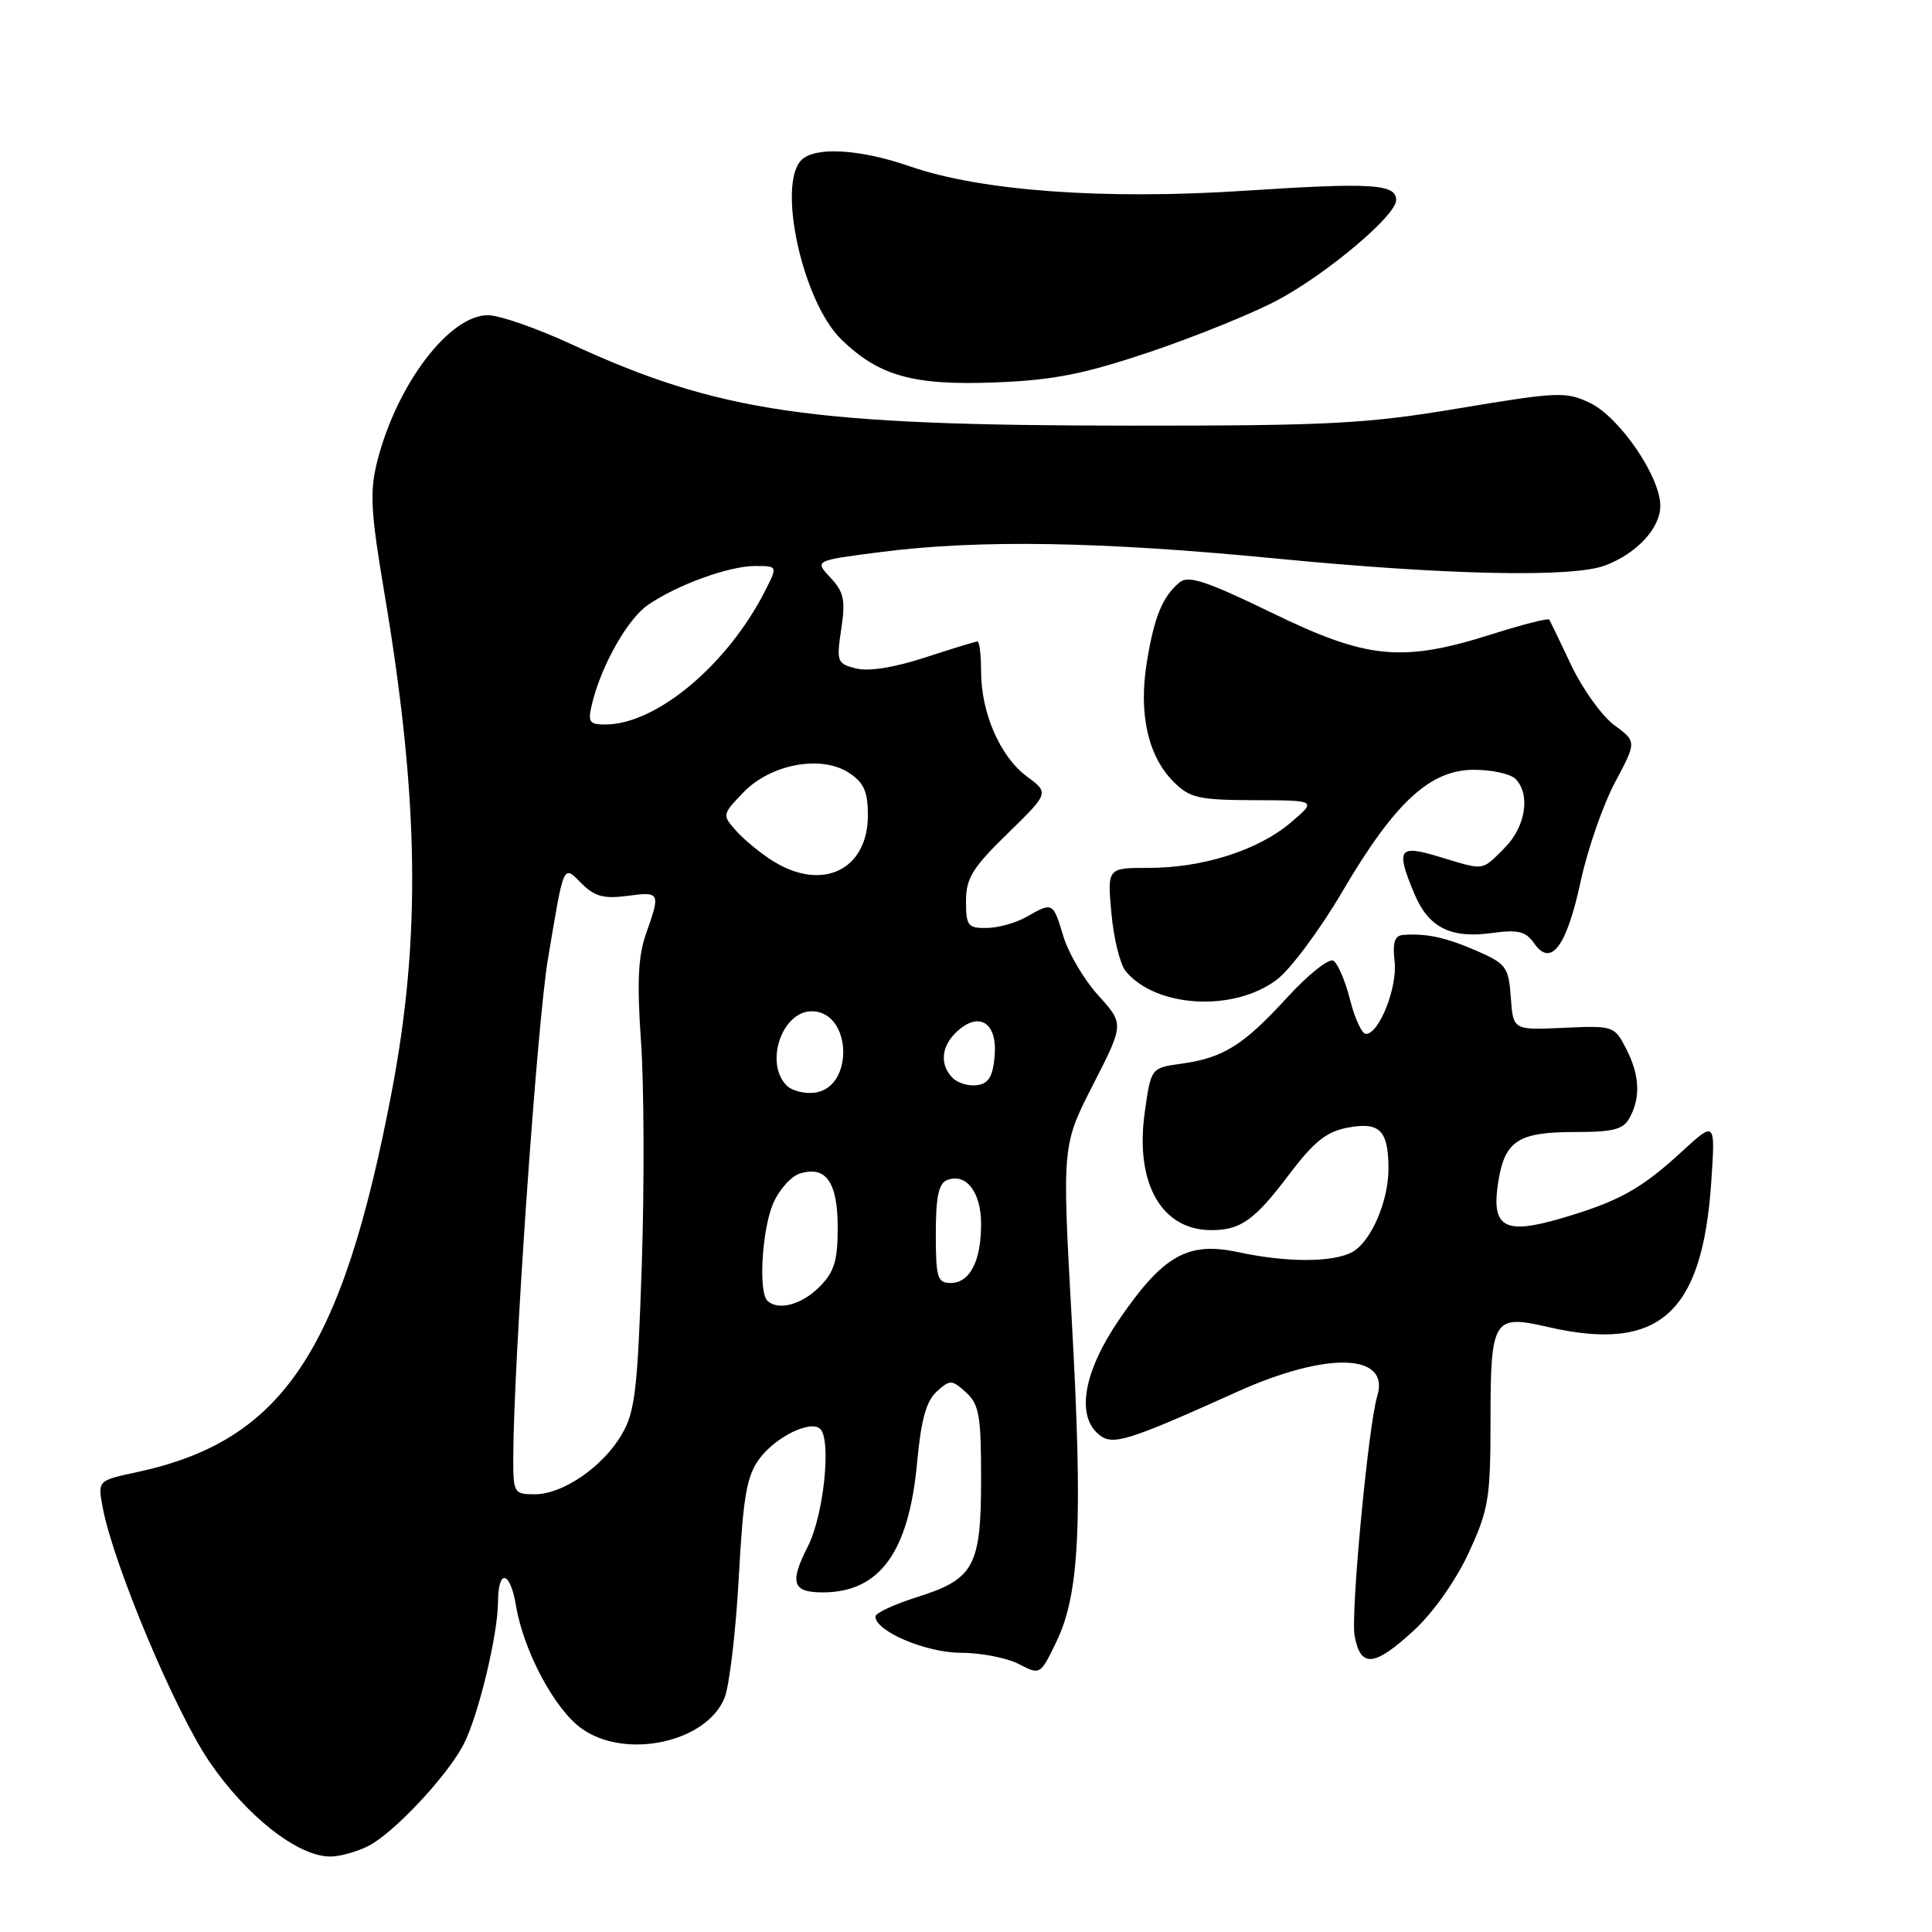 <?xml version="1.0" encoding="UTF-8" standalone="no"?>
<!DOCTYPE svg PUBLIC "-//W3C//DTD SVG 1.1//EN" "http://www.w3.org/Graphics/SVG/1.1/DTD/svg11.dtd" >
<svg xmlns="http://www.w3.org/2000/svg" xmlns:xlink="http://www.w3.org/1999/xlink" version="1.1" viewBox="0 0 256 256">
 <g >
 <path fill="currentColor"
d=" M 48.85 244.58 C 52.23 242.83 59.27 235.31 61.42 231.16 C 63.37 227.39 65.97 216.64 65.99 212.25 C 66.01 207.81 67.60 208.14 68.37 212.75 C 69.37 218.77 73.50 226.51 77.08 229.05 C 82.87 233.18 93.56 230.90 95.99 225.02 C 96.64 223.45 97.49 216.29 97.89 209.09 C 98.48 198.17 98.94 195.56 100.65 193.26 C 102.80 190.37 107.45 188.11 108.69 189.35 C 110.19 190.85 109.14 200.81 107.04 204.92 C 104.59 209.73 105.00 211.00 109.01 211.00 C 116.56 211.00 120.43 205.68 121.52 193.80 C 122.04 188.16 122.73 185.65 124.11 184.40 C 125.89 182.79 126.11 182.79 128.00 184.50 C 129.74 186.07 130.00 187.58 130.00 195.93 C 130.00 207.57 129.09 209.24 121.47 211.64 C 118.46 212.59 116.00 213.74 116.00 214.20 C 116.00 216.15 122.69 218.99 127.30 219.00 C 129.94 219.00 133.39 219.67 134.97 220.48 C 137.84 221.97 137.84 221.97 139.99 217.51 C 143.05 211.20 143.50 201.67 142.01 174.84 C 140.73 151.76 140.73 151.76 144.84 143.72 C 148.95 135.68 148.95 135.68 145.53 131.90 C 143.65 129.83 141.57 126.30 140.90 124.06 C 139.54 119.53 139.49 119.50 136.00 121.50 C 134.62 122.29 132.26 122.95 130.75 122.96 C 128.25 123.00 128.00 122.67 128.00 119.41 C 128.00 116.38 128.85 114.99 133.51 110.45 C 139.02 105.07 139.02 105.07 136.06 102.88 C 132.53 100.27 130.00 94.47 130.00 88.98 C 130.00 86.79 129.78 85.00 129.52 85.00 C 129.26 85.00 126.13 85.96 122.58 87.12 C 118.53 88.45 115.12 88.99 113.45 88.58 C 110.91 87.94 110.82 87.69 111.47 83.35 C 112.05 79.51 111.82 78.44 110.03 76.53 C 107.91 74.27 107.91 74.27 116.77 73.14 C 129.72 71.48 145.81 71.74 169.00 74.00 C 191.67 76.21 208.38 76.56 212.68 74.93 C 216.90 73.34 220.00 69.98 220.00 67.02 C 220.00 63.16 214.59 55.25 210.66 53.38 C 207.51 51.87 206.40 51.92 193.40 54.09 C 181.04 56.16 176.24 56.41 150.00 56.40 C 107.22 56.39 95.32 54.65 75.53 45.53 C 71.15 43.51 66.30 41.82 64.75 41.77 C 59.62 41.63 52.56 50.91 49.97 61.19 C 48.98 65.15 49.12 67.84 50.90 78.38 C 55.53 105.80 55.81 124.25 51.88 144.79 C 45.31 179.18 37.42 190.93 18.13 195.07 C 12.94 196.18 12.94 196.18 13.61 199.76 C 15.02 207.27 23.18 226.71 27.73 233.41 C 32.65 240.64 39.46 246.00 43.75 246.00 C 45.04 246.00 47.34 245.36 48.85 244.58 Z  M 187.39 216.00 C 189.93 213.65 192.93 209.40 194.61 205.75 C 197.25 200.04 197.50 198.54 197.50 188.30 C 197.50 174.75 197.86 174.16 205.05 175.82 C 219.81 179.23 225.57 174.13 226.75 156.62 C 227.30 148.50 227.30 148.50 222.77 152.67 C 217.37 157.62 214.41 159.24 206.69 161.49 C 199.28 163.64 197.57 162.61 198.53 156.58 C 199.40 151.15 201.17 150.00 208.66 150.00 C 213.84 150.00 215.11 149.66 215.96 148.07 C 217.42 145.35 217.25 142.39 215.44 138.89 C 213.92 135.95 213.75 135.89 207.19 136.19 C 200.50 136.50 200.50 136.50 200.19 132.17 C 199.90 128.14 199.58 127.70 195.69 126.00 C 191.58 124.21 189.04 123.66 185.95 123.88 C 184.80 123.97 184.50 124.86 184.79 127.37 C 185.20 130.80 182.75 137.00 180.99 137.00 C 180.46 137.00 179.52 134.97 178.89 132.48 C 178.27 130.00 177.27 127.67 176.68 127.30 C 176.10 126.94 173.34 129.13 170.56 132.17 C 164.76 138.51 162.11 140.17 156.51 140.95 C 152.51 141.50 152.51 141.50 151.68 147.43 C 150.38 156.78 153.90 163.00 160.50 163.00 C 164.40 163.00 166.25 161.68 170.84 155.59 C 174.12 151.26 175.76 149.95 178.61 149.41 C 182.81 148.63 183.96 149.77 183.98 154.78 C 184.01 159.15 181.65 164.58 179.15 165.92 C 176.57 167.30 170.49 167.30 164.04 165.91 C 157.39 164.49 154.12 166.34 148.30 174.84 C 143.59 181.72 142.56 187.56 145.60 190.08 C 147.42 191.59 149.26 191.03 164.00 184.39 C 175.89 179.04 184.24 179.32 182.49 185.00 C 181.32 188.81 178.95 213.86 179.49 216.75 C 180.29 221.05 182.09 220.88 187.39 216.00 Z  M 169.21 129.79 C 171.02 128.41 174.91 123.18 177.85 118.17 C 184.79 106.34 189.48 102.00 195.30 102.00 C 197.67 102.00 200.14 102.54 200.80 103.20 C 202.84 105.24 202.16 109.56 199.36 112.36 C 196.28 115.44 196.80 115.37 190.75 113.54 C 185.30 111.88 184.91 112.46 187.42 118.45 C 189.27 122.88 192.21 124.38 197.61 123.64 C 201.17 123.15 202.16 123.39 203.29 125.01 C 205.52 128.19 207.58 125.45 209.45 116.77 C 210.37 112.52 212.42 106.62 214.00 103.66 C 216.87 98.28 216.87 98.28 213.90 96.08 C 212.26 94.87 209.71 91.32 208.22 88.19 C 206.74 85.06 205.42 82.32 205.28 82.10 C 205.15 81.89 201.77 82.74 197.77 84.01 C 185.78 87.81 181.22 87.37 168.57 81.22 C 159.92 77.02 157.47 76.20 156.32 77.15 C 154.04 79.04 152.94 81.70 151.96 87.76 C 150.85 94.59 152.11 100.20 155.52 103.61 C 157.65 105.74 158.82 106.00 166.20 106.03 C 174.50 106.05 174.50 106.05 171.00 109.02 C 166.68 112.68 159.38 115.00 152.18 115.00 C 146.72 115.00 146.72 115.00 147.27 121.04 C 147.57 124.36 148.42 127.80 149.16 128.69 C 153.19 133.55 163.53 134.12 169.21 129.79 Z  M 152.41 46.62 C 158.40 44.60 165.99 41.52 169.27 39.78 C 175.83 36.28 185.00 28.55 185.00 26.52 C 185.00 24.37 181.82 24.17 165.01 25.27 C 146.30 26.50 129.99 25.31 120.59 22.05 C 113.97 19.75 108.00 19.40 106.20 21.20 C 102.93 24.47 106.38 40.04 111.48 44.98 C 116.50 49.85 121.02 51.10 132.00 50.67 C 139.64 50.36 143.64 49.57 152.41 46.62 Z  M 68.01 193.25 C 68.02 180.89 71.16 135.65 72.60 127.10 C 74.77 114.17 74.58 114.58 77.09 117.09 C 78.79 118.79 80.04 119.12 83.12 118.71 C 87.48 118.13 87.54 118.23 85.61 123.70 C 84.55 126.68 84.39 130.18 84.94 138.07 C 85.34 143.81 85.39 157.07 85.04 167.55 C 84.49 184.13 84.15 187.06 82.40 190.05 C 79.89 194.36 74.59 198.00 70.85 198.00 C 68.12 198.00 68.00 197.81 68.01 193.25 Z  M 101.67 172.33 C 100.49 171.15 100.96 163.04 102.41 159.56 C 103.18 157.71 104.78 155.89 105.96 155.51 C 109.44 154.41 111.00 156.63 111.00 162.67 C 111.00 167.09 110.55 168.54 108.55 170.55 C 106.18 172.91 103.06 173.72 101.67 172.33 Z  M 124.00 163.47 C 124.00 158.56 124.38 156.79 125.51 156.36 C 128.02 155.39 130.00 157.96 130.00 162.19 C 130.00 167.12 128.51 170.00 125.96 170.00 C 124.21 170.00 124.00 169.29 124.00 163.47 Z  M 104.24 143.84 C 101.28 140.88 103.60 134.00 107.56 134.00 C 112.89 134.00 113.23 144.15 107.92 144.79 C 106.58 144.95 104.93 144.53 104.24 143.84 Z  M 126.24 142.84 C 124.46 141.06 124.71 138.57 126.86 136.63 C 129.78 133.98 132.16 135.54 131.80 139.88 C 131.57 142.62 131.01 143.57 129.49 143.79 C 128.38 143.95 126.92 143.52 126.24 142.84 Z  M 102.50 114.14 C 100.85 113.12 98.64 111.31 97.58 110.13 C 95.67 107.98 95.68 107.94 98.48 105.02 C 102.10 101.24 108.81 99.99 112.50 102.41 C 114.47 103.70 115.00 104.89 115.00 108.02 C 115.00 115.24 109.02 118.16 102.50 114.14 Z  M 78.45 93.25 C 79.68 88.17 83.15 82.03 85.84 80.17 C 89.70 77.50 96.58 75.00 100.05 75.00 C 103.05 75.00 103.05 75.00 101.40 78.25 C 96.41 88.10 86.96 96.00 80.20 96.00 C 78.07 96.00 77.86 95.67 78.45 93.25 Z "/>
</g>
</svg>